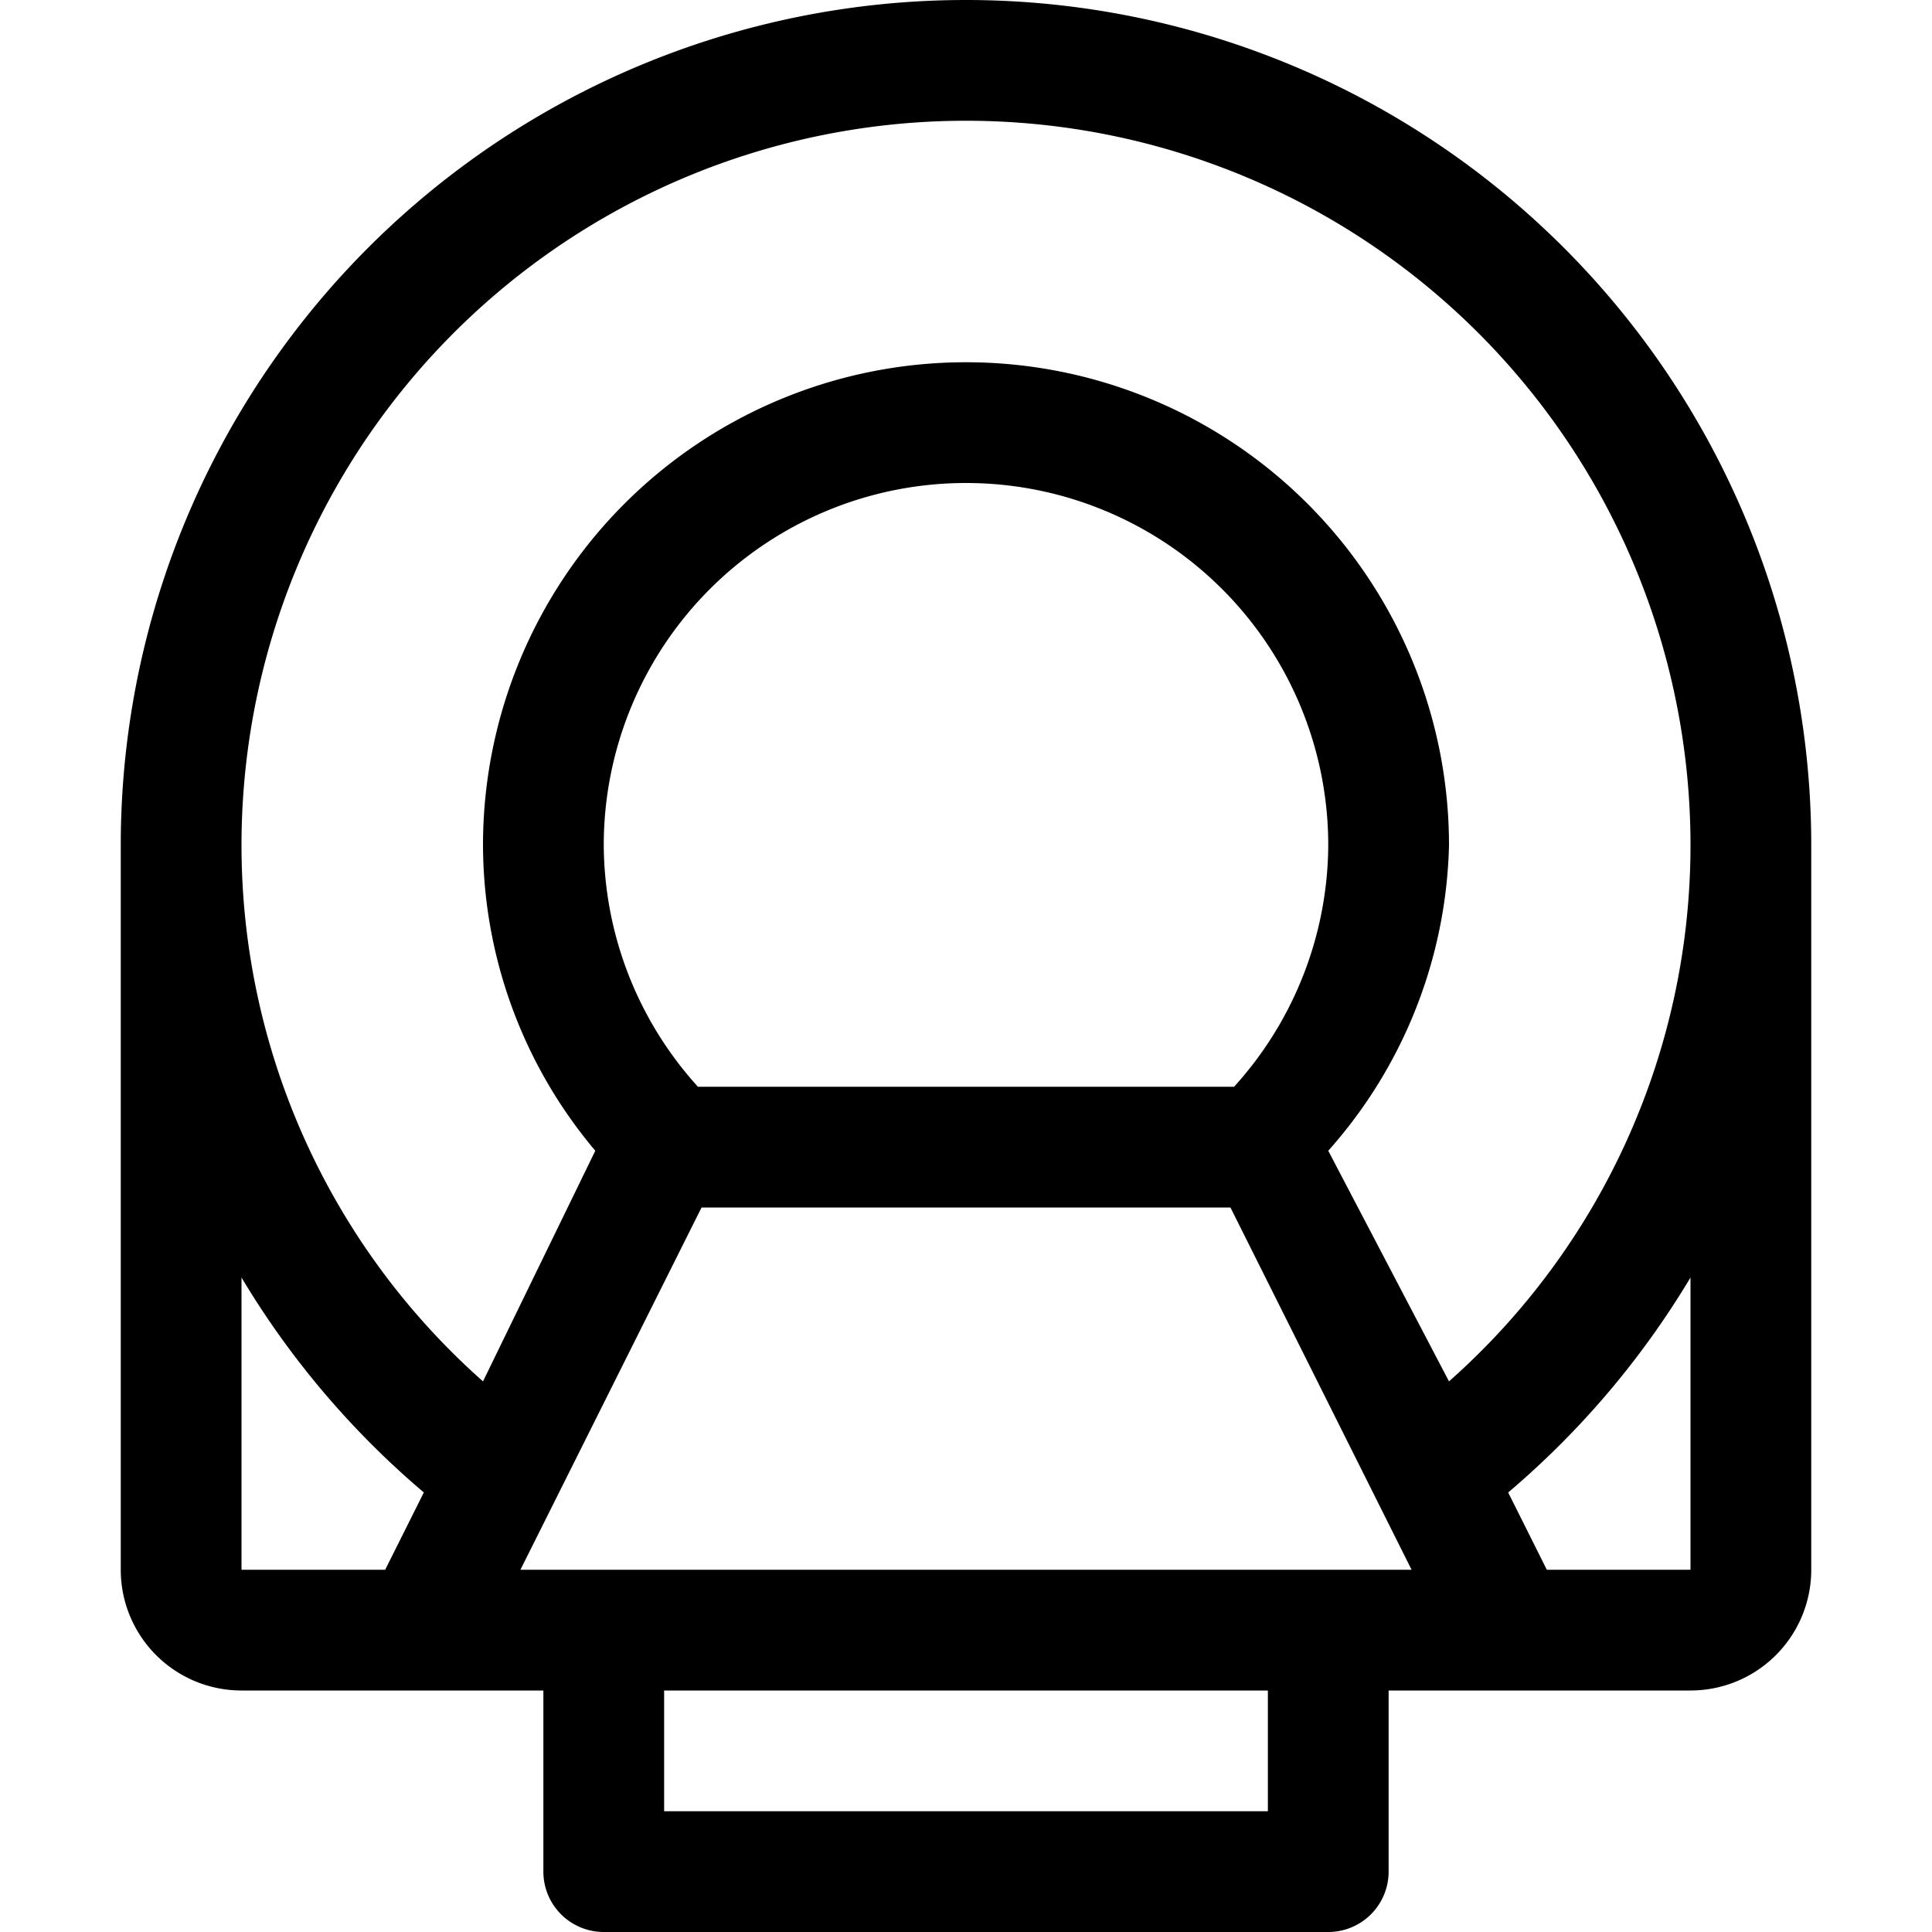 <svg xmlns="http://www.w3.org/2000/svg" width="16" height="16" viewBox="0 0 16 16"><g id="ico-mr-16"><path d="M15,7A7,7,0,0,0,1,7v6a1,1,0,0,0,1,1H4.5v1.5A.5.5,0,0,0,5,16h6a.5.5,0,0,0,.5-.5V14H14a1,1,0,0,0,1-1V7.25s0,0,0-.06S15,7.06,15,7ZM8,1a6,6,0,0,1,6,6,5.93,5.93,0,0,1-2,4.44l-1-1.91A3.94,3.94,0,0,0,12,7,4,4,0,0,0,4,7a3.94,3.94,0,0,0,.93,2.53L4,11.44A5.93,5.93,0,0,1,2,7,6,6,0,0,1,8,1ZM5.78,9A3,3,0,0,1,5,7a3,3,0,0,1,6,0,3,3,0,0,1-.78,2ZM2,10.58a7.14,7.14,0,0,0,1.51,1.78L3.19,13H2ZM10.5,15h-5V14h5Zm1-2H4.31l1.5-3h4.38l1.5,3ZM14,13H12.81l-.32-.64A7.14,7.14,0,0,0,14,10.58Z"/></g></svg>